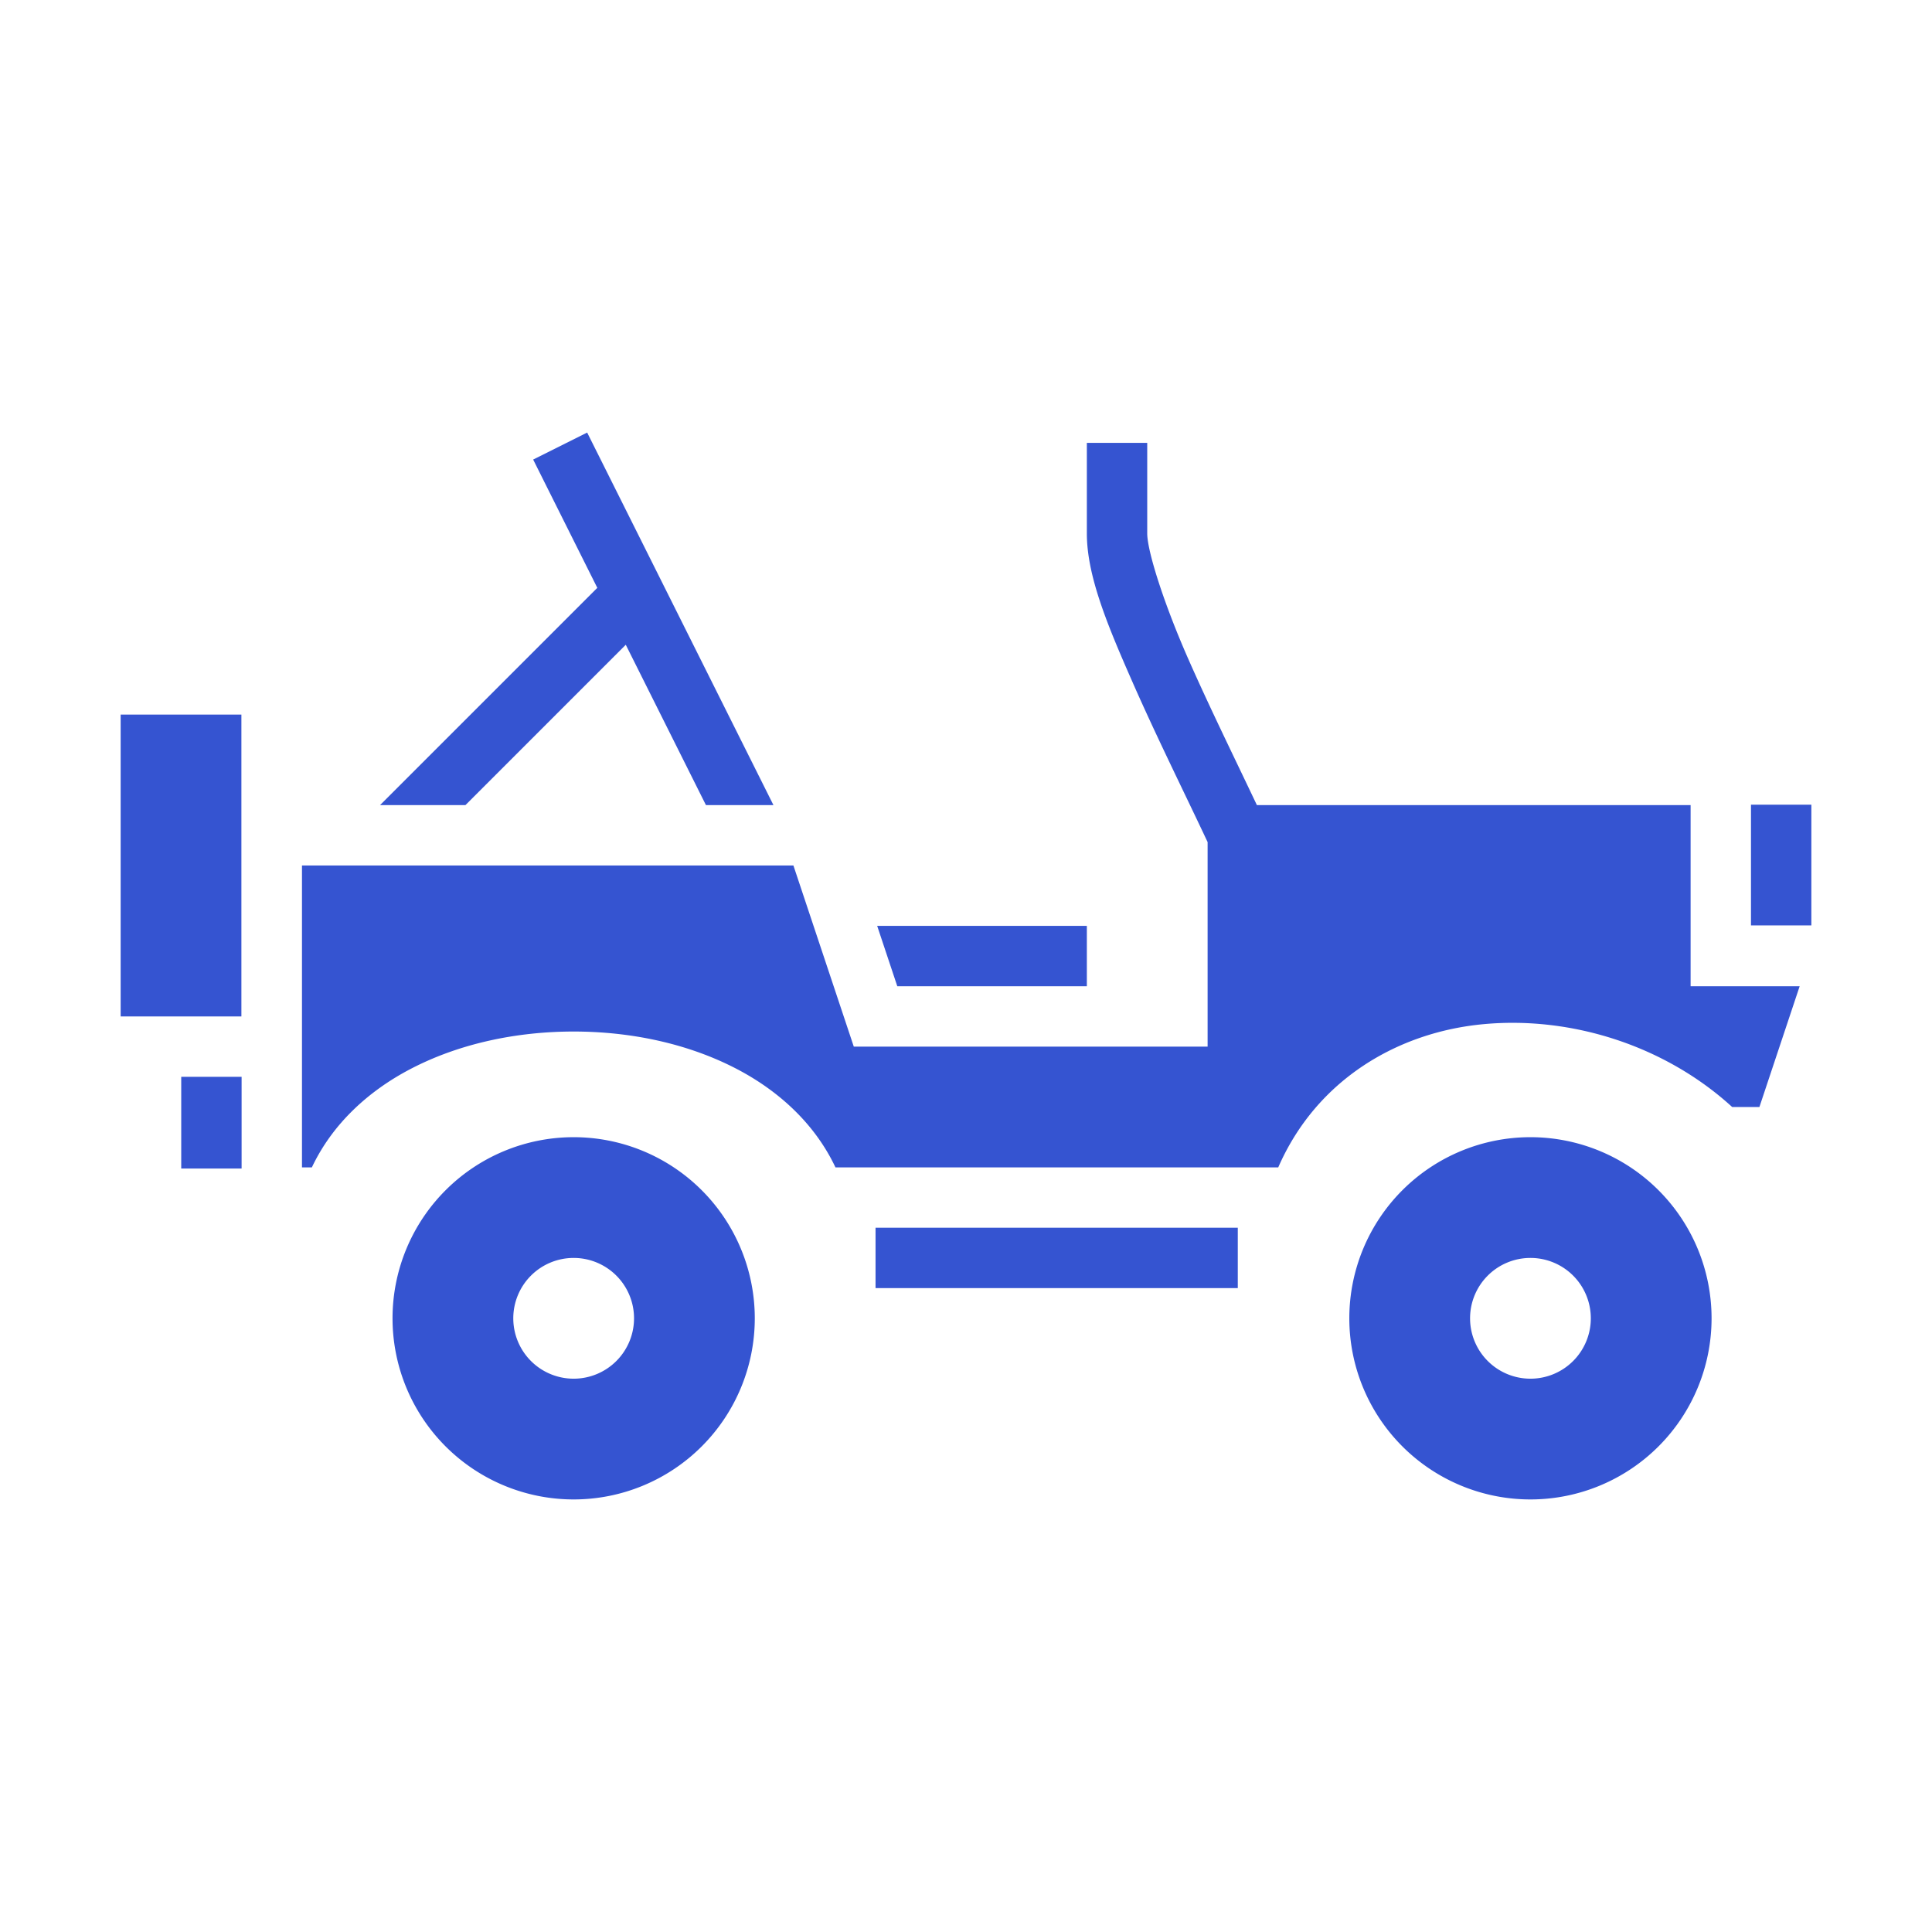 <svg style="height: 512px; width: 512px;" xmlns="http://www.w3.org/2000/svg" viewBox="0 0 512 512"><g class="" style="" transform="translate(0,0)"><path d="M155.605 114.634l-14.31 7.154 3.576 7.156 13.423 26.844-57.578 57.578h22.625l42.494-42.494 21.248 42.494h17.89l-45.788-91.578-3.58-7.154zm132.422 2.732v24c0 11.313 5.527 24.452 12.13 39.47 6.345 14.432 13.97 29.757 19.87 42.33v54.2h-93.765l-16-48H80.027v80h2.623c5.445-11.528 14.993-20.257 26.176-26.092 12.89-6.725 28.058-9.908 43.2-9.908 15.144 0 30.31 3.183 43.203 9.908 11.18 5.835 20.73 14.564 26.174 26.092h117.344c10.22-23.39 31.87-35.904 54.555-37.967 23.296-2.118 47.98 5.742 65.738 21.966h7.222l10.666-32h-28.9v-48H333.09c-5.778-12.2-12.63-26.108-18.285-38.97-6.367-14.482-10.778-28.342-10.778-33.03v-24h-16zm-256.054 72v80h32v-80h-32zm432.054 23.88v32h16v-32h-16zm-231.568 32.12l5.333 16h50.234v-16H232.46zm-184.433 40v24.303h16v-24.304h-16zm104 16a48 48 0 0 0-48 48 48 48 0 0 0 48 48 48 48 0 0 0 48-48 48 48 0 0 0-48-48zm253.557 0a48 48 0 0 0-48 48 48 48 0 0 0 48 48 48 48 0 0 0 48-48 48 48 0 0 0-48-48zm-173.557 24v16h96v-16h-96zm-80 8a16 16 0 0 1 16 16 16 16 0 0 1-16 16 16 16 0 0 1-16-16 16 16 0 0 1 16-16zm253.557 0a16 16 0 0 1 16 16 16 16 0 0 1-16 16 16 16 0 0 1-16-16 16 16 0 0 1 16-16z" fill="#3554d1" fill-opacity="1"></path></g></svg>